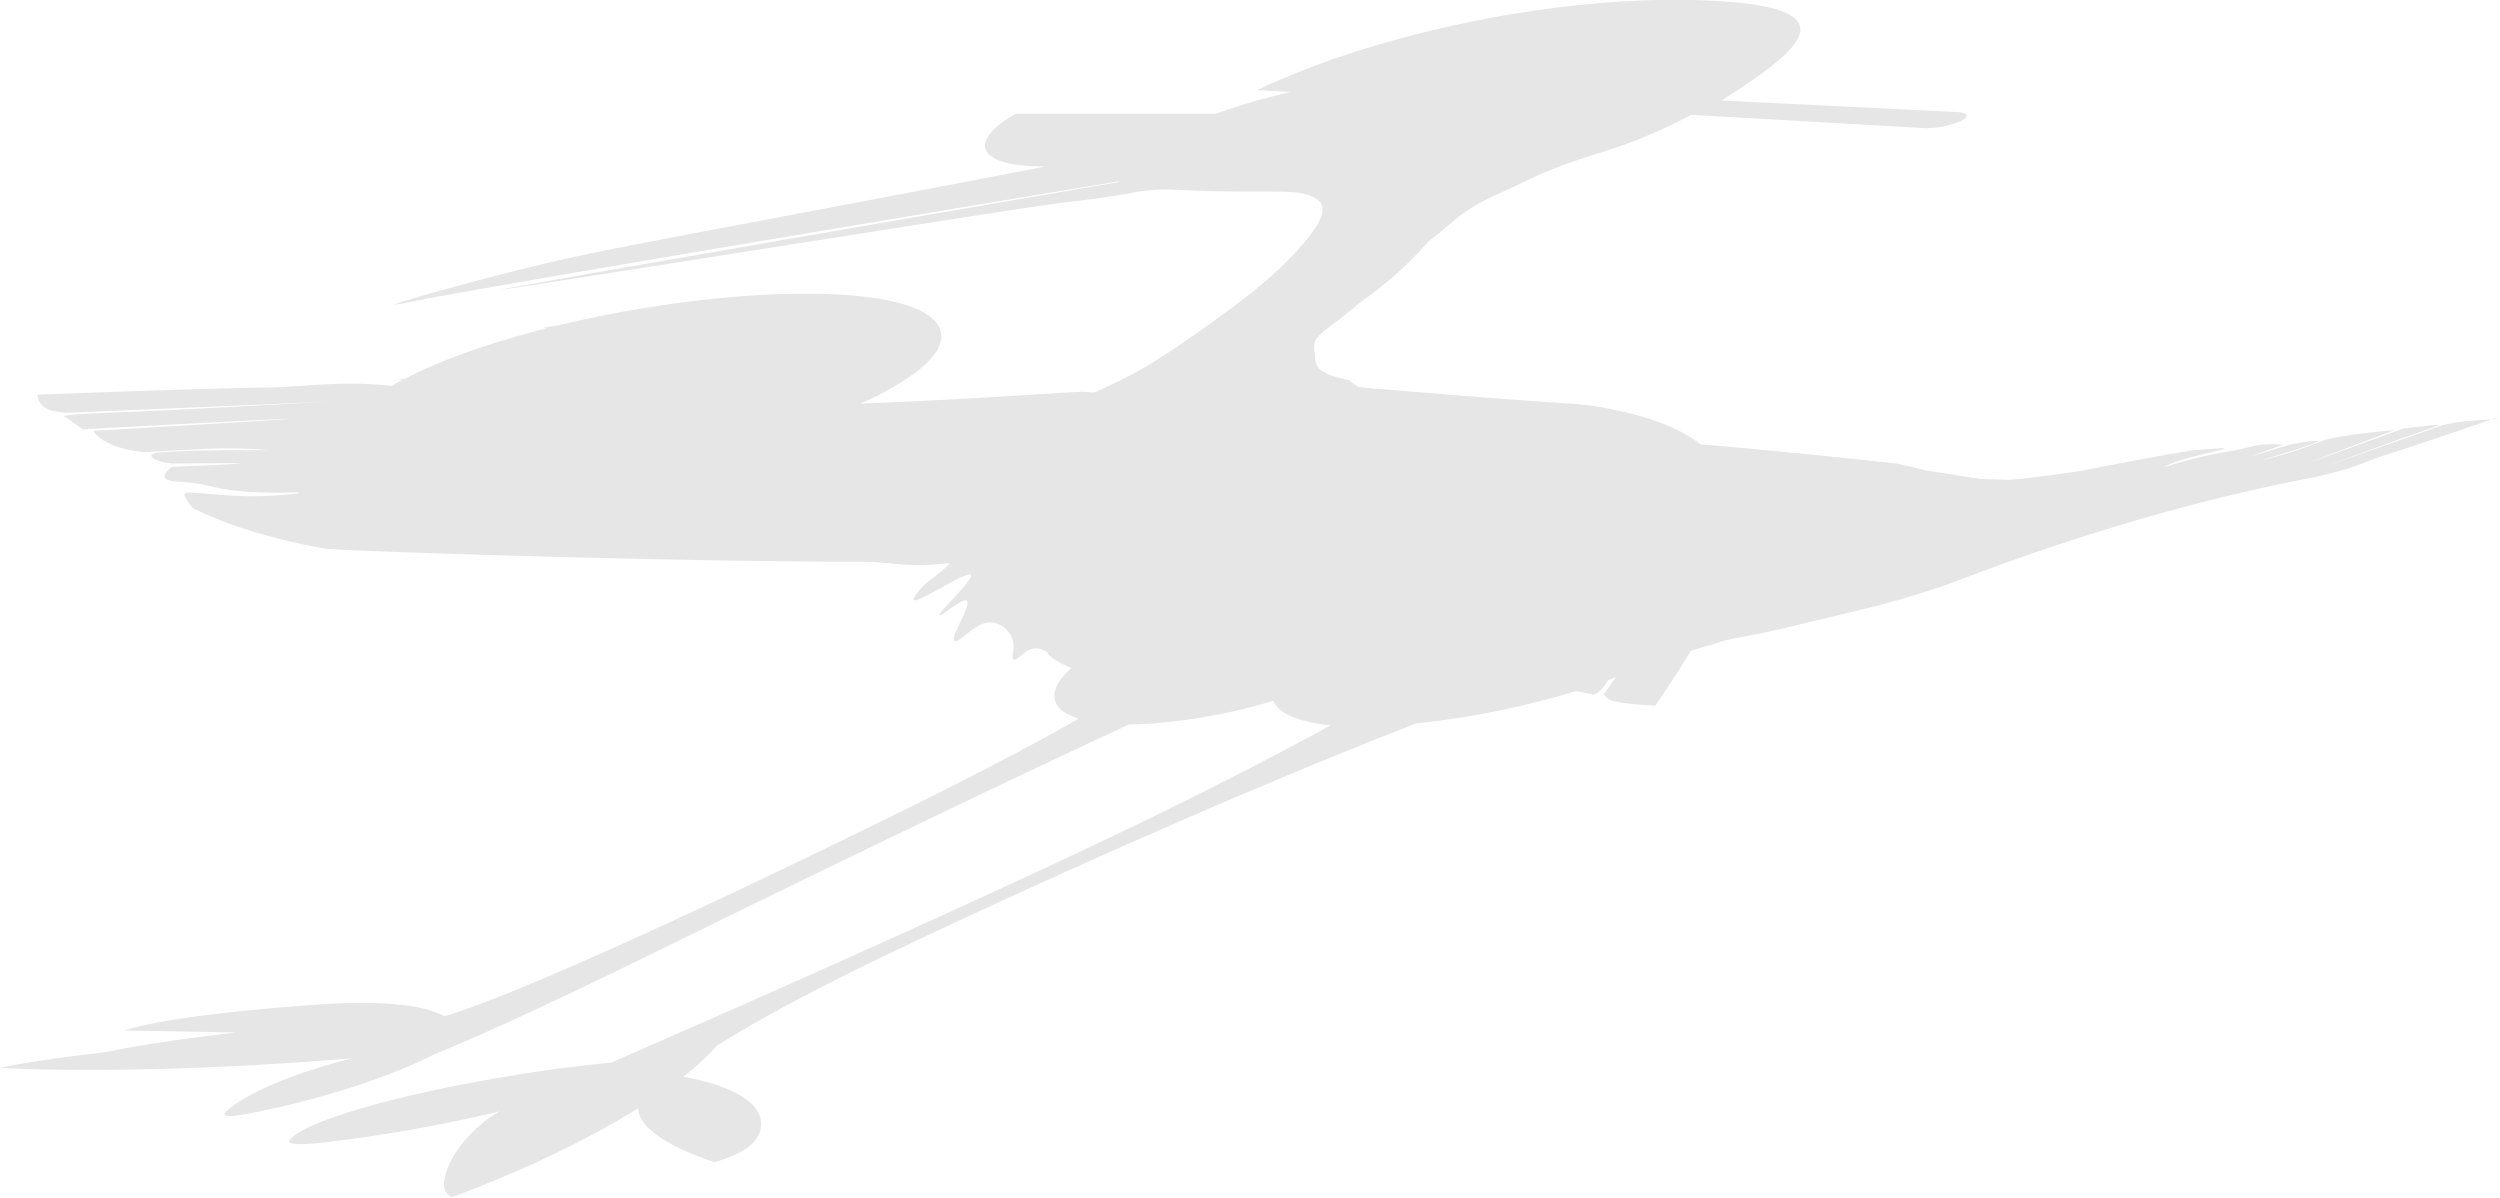 <svg id="New_Karen" data-name="New Karen" xmlns="http://www.w3.org/2000/svg" viewBox="0 0 795.29 381.02"><defs><style>.cls-1{opacity:0.1;}</style></defs><title>Volleyball Karen Shadow</title><path id="shadow" class="cls-1" d="M1784.73,907.41a102.33,102.33,0,0,0-13,1.16l-1.55.31-1.29.27.47-.17c-1.82.63-23.08,8.07-34.71,12.18l-4.3,1.52c-1.94.71-3.12,1.14-3.17,1.14s1.22-.45,3.17-1.14l4.11-1.51c7.55-2.79,19.28-7.1,26.74-9.68,1.48-.51,6.44-2.2,5.87-2.34a1.81,1.81,0,0,0-.53,0l-.38,0L1756,910.31s-28.79,10.54-29.16,10.56c-.15,0,9.59-3.7,26.32-10a167.45,167.45,0,0,0-18.65,2.33c-1.29.25-2.3.47-2.82.59-7.92,2.94-9.72,3.52-9.72,3.52-5.21,1.68-10.45,3-10.54,2.93s.82-.27,2.55-.78c3-.9,9.19-2.73,13.86-4.5.51-.19,1.18-.45,1-.59-.34-.27-3.87.13-6.49.58-1.21.21-2.18.43-2.83.59-11.16,3.46-11.53,3.52-11.54,3.52-.19,0,3.46-1.35,9.71-3.53,0,0-.67-.09-1.73-.16a28.43,28.43,0,0,0-5.56.15,22.7,22.7,0,0,0-2.84.59c-6.09,1.57-9.71,1.77-17,3.51-3.58.85-6.2,1.64-7.93,2.18a16.77,16.77,0,0,1-2.59.75c-.11,0,.08-.16.53-.38a44.67,44.67,0,0,1,5.35-2c1.88-.58,3.63-1,6.67-1.76,4.24-1,6.77-1.56,6.69-1.76a6,6,0,0,0-1.83,0c-2.07.13-4.87.31-8.31.58-.07,0-11.49,1.8-35.34,6.52-.5.11-17.86,2.61-21.5,2.73-.5,0-1.11.17-1.56.15l-8.93-.26h-.12l-11.15-1.74c-12.42-1.92-3.74-.58-15.83-3.19-27.7-3-47.47-4.89-62.19-6.08-6.11-4.76-16.3-9.35-33.71-12.14-7.53-1.21-3.6,0-73.16-5.89l-2-.18a35.12,35.12,0,0,1-3-2.23c-7.3-1.4-9.45-3.26-10.16-4.53-.52-.92-.62-2.14-.79-4.12a8.51,8.51,0,0,1,0-3.29c.73-2.14,3.16-3.86,6.79-6.59,3.48-2.62,6.37-5.2,10-7.83a118.39,118.39,0,0,0,19.45-17.76h0c8.67-6.53,10-9.66,22.33-15.18,12.14-5.45,13.39-7.12,32.42-13.09a159.34,159.34,0,0,0,28.8-12l74.59,4.25a28.69,28.69,0,0,0,11.08-2.24c2.77-1.33,2.5-2.6-.67-2.88l-75.36-3.7c25-15.81,41.58-29.2-1.49-31.64-48.22-2.74-108.32,10.23-146.22,28.34l10.6.6a211,211,0,0,0-23.62,6.89h-63.73a2.69,2.69,0,0,0-.29.16c-7.88,4.61-10.76,8.78-9.07,11.79.84,1.49,2.79,2.7,5.81,3.54a31.12,31.12,0,0,0,3.74.76,51.56,51.56,0,0,0,5.46.5c1.06,0,2.19.07,3.36.07h.41c-37.83,7.31-100.58,19.12-100.58,19.12-40.06,7.54-50.34,9.66-63.77,13-19.3,4.74-43.13,11.41-42.55,11.78a32.64,32.64,0,0,0,4.36-.74c20.93-4.34,164.92-28.37,225.67-38.42l.44.17-.74.12c-87.25,15-196.08,33.84-196.06,34.16s151.51-23.89,174.37-27.09c8.54-1.2,15.68-1.77,25.25-3.53a67.17,67.17,0,0,1,8.42-1.18c1.89-.12,3.64-.12,5.13-.08,7.14.45,16.27.67,27.47.67,9.61,0,14.07-.13,17.79,1.76,3.32,1.7,6.13,4.76-5.2,17.08-9.18,10-20,17.75-31.5,25.92-13,9.22-19.58,12.71-23.58,14.72-3.71,1.87-6.78,3.28-9.46,4.43l-3.15-.21c-2.85-.18-32.69,2.26-71.18,3.74a94.06,94.06,0,0,0,17-9.49c8-5.83,10.37-11.19,7.68-15.47l.6-.26-.68.14c-3.44-5.28-14.72-8.9-33.08-9.69-26.13-1.13-58.74,2.95-87.29,9.82-1.74.26-3.5.53-5.3.82l1.24.18c-17.66,4.48-33.52,10-45,16l-2.45.43,1.54,0c-1.16.63-2.28,1.26-3.35,1.89-15.93-1.8-28,.38-40.13.52-23.46.28-97,3.2-72.6,2.3,0,0,.11,4.38,5.48,5.22.39.07,3.43.52,3.42.52l-1.31.06s63.79-2.65,85.36-3.63c-15,.81-50.34,2.8-69.66,3.53-3.2.12-13.7.5-14.73,1.09-.29.16.37.26.48.34l5.34,3.84s66-3.52,65.75-3.32-23.14,1.52-62.32,3.83c0,0,2.06,4.34,12.33,6.26,1.44.27,2.74.44,3.42.52,18.35-1,21.92-1.11,21.92-1.11a143.11,143.11,0,0,1,17.8.48c-.08,0-1.66,0-4.81,0-5.47,0-16.64-.11-27.72.58a15.15,15.15,0,0,0-3.76.53c-1.87.71.14,2,2.74,2.62a22.36,22.36,0,0,0,3.42.51c21.76-.18,21.57-.06,21.57-.06-.24.17-8.41.57-21.91,1.11,0,0-4.15,3-1.37,4.2a11.72,11.72,0,0,0,3.42.52c9.47.51,10.15,2.21,20.55,3.09,9.69.81,18.32.11,17.81.47s-8.06,1.06-14.73,1.09c-3.55,0-6.13-.17-10.61-.49-6.26-.46-9.28-.93-10.62-.5-.73.23-.56.6-.34,1a20.54,20.54,0,0,0,2.4,3.66c.06,0,15,8.31,42.46,13,4.1.7,107.16,4.13,169.62,4.17,9.47,0,12.68,1.31,21.24,1,1.84-.07,3.74-.18,7.72-.6a44.32,44.32,0,0,1-5.54,4.79,18.87,18.87,0,0,0-4.86,4.71c-.91,1.19-1.84,2.39-.82,2.36,2.57-.1,14.53-8.11,17.3-8.25,3.59-.18-11.07,13.08-9.35,13,1-.07,6-4.52,8-4.71,3.59-.35-6.06,13.27-2.95,12.95,1.9-.19,5.73-5.26,10.07-5.89,4.55-.65,8.75,3.72,8.31,8.25-.14,1.48-.84,3.67.36,3.53,1.36-.16,3.19-3.06,6.05-3.53a5.91,5.91,0,0,1,4.76,1.58l-.32.18a24.51,24.51,0,0,0,7.51,4.38l.09,0c-8.24,7.38-6.9,13.29,2.28,16.14-12.77,7.39-32.8,18-63.66,33.09-110.85,54.3-136.12,61.06-138.2,61.56-5.2-2.91-16.49-5.35-40.87-3.63-49.42,3.49-60.71,8.2-60.71,8.2l35.39.64c-20.83,2.4-33.43,4.55-40.9,6.14-3.24.39-6.46.79-9.61,1.19-9.13,1.18-18.17,2.47-24.68,3.94,30.77,1.47,72.71.26,112.22-3.08-17.62,4.37-33.47,10.82-39.93,16.72-.61.55-1.14,1.15-.47,1.46,1,.49,4.31,0,7-.51,22.61-4.32,44.7-11.43,59.39-18.91,13.45-5.39,36.41-15.85,73.82-34.22,71.71-35.22,118.31-57.32,147.25-70.73q2.49,0,5.22-.15a180.76,180.76,0,0,0,40.67-7.38c1.67,4,8,6.76,18.16,7.81-8.8,4.89-21.26,11.48-38.82,20.36-52.45,26.51-146.1,67.79-190,86.94-38.89,3.63-91.74,15-101.69,23.93-.7.63-1.25,1.31,0,1.7,2,.61,7.21.16,11.41-.36a485.52,485.52,0,0,0,54.86-9.78,36.21,36.21,0,0,0-4.77,3.14c-7.37,6-10.74,11.46-12.32,16.4-1,3.06-1.27,6,1.82,7.83,23-8.63,43.46-18.49,59.11-28.22l.17,0c.35,6.83,11.89,13,24.32,17,9.83-2.76,13.42-6.53,14.36-9.5,2.57-8.12-6.68-14.43-24.33-17.64a79.35,79.35,0,0,0,10.54-9.74c12.67-8.15,33.82-19.65,68.52-35.89,73.32-34.32,125.82-55.78,154.07-66.77a274,274,0,0,0,50.85-10.3l4.6.9a1.74,1.74,0,0,0,1,.19c1.84-.26,4-3.5,4.8-4.62l2.35-.9c-2.53,3.5-4.29,5.95-4.28,5.95l.34-.43s1,1,1.18,1.18c2,1.85,15.18,2.36,15.18,2.36-4.28,6.33,5.57-7.7,11.38-17.46,5.62-1.59,10.24-3.16,11.54-3.45,2.57-.58,11.15-2,19.56-4.06,6.41-1.58,15.81-3.75,24.11-5.81a272,272,0,0,0,27.92-8.31c15.47-5.89,58.7-22.42,111.39-32.82,16.73-3.3,18.83-5.39,25.92-7.62l2.36-.75c11-3.53,32.12-10.84,34.53-11.69Z" transform="translate(-991.5 -774)"/></svg>